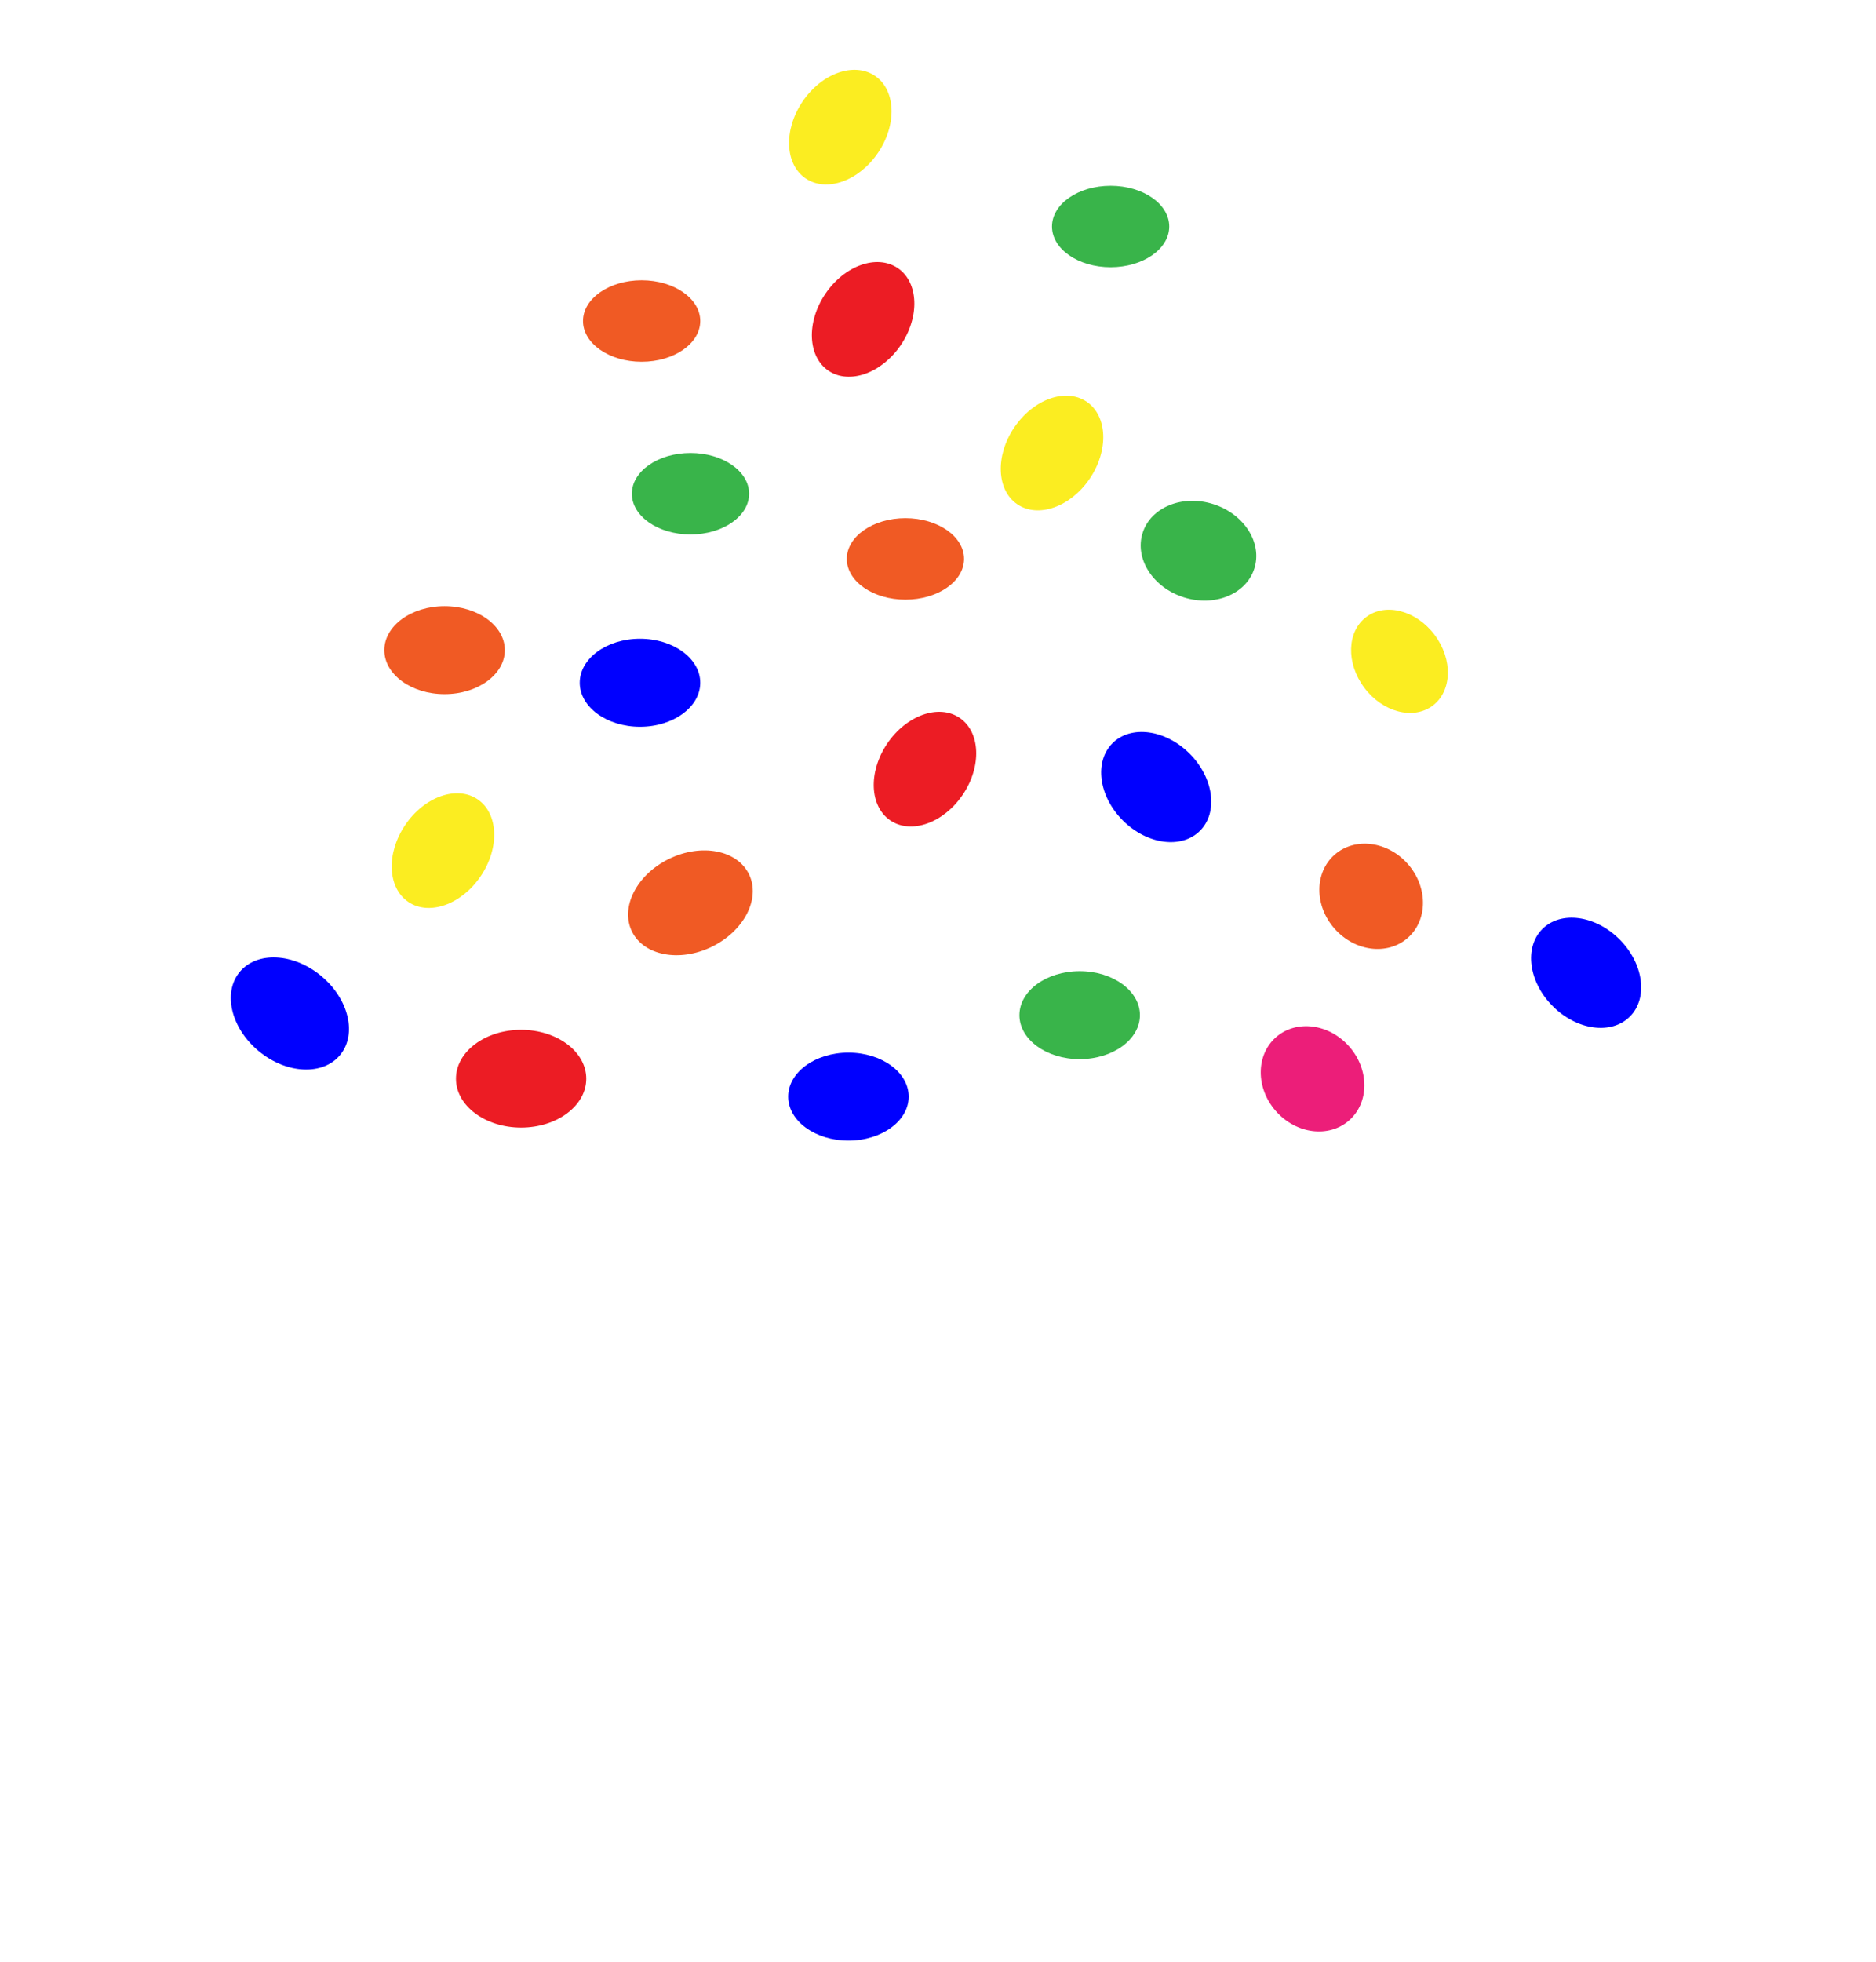 <svg xmlns="http://www.w3.org/2000/svg" viewBox="0 0 576 602"><defs><style>.cls-1{fill:#39b44a;}.cls-2{fill:#fbed21;}.cls-3{fill:blue;}.cls-4{fill:#f05a24;}.cls-5{fill:#ec1e79;}.cls-6{fill:#ec1c24;}.cls-7{fill:none;}</style></defs><title>Recurso 179</title><g id="Capa_2" data-name="Capa 2"><g id="Capa_1-2" data-name="Capa 1"><ellipse class="cls-1" cx="368" cy="169" rx="15" ry="18" transform="translate(94.99 468.09) rotate(-72.28)"/><ellipse class="cls-2" cx="430" cy="204.5" rx="13.5" ry="17" transform="matrix(0.8, -0.6, 0.6, 0.8, -37.01, 297.33)"/><ellipse class="cls-3" cx="355" cy="241.5" rx="14.5" ry="19" transform="translate(-66.79 321.76) rotate(-45)"/><ellipse class="cls-3" cx="487" cy="298.5" rx="14.5" ry="19" transform="translate(-68.43 431.79) rotate(-45)"/><ellipse class="cls-4" cx="421" cy="275" rx="15" ry="17" transform="translate(-76.63 347.34) rotate(-41.42)"/><ellipse class="cls-5" cx="403" cy="331" rx="15" ry="17" transform="translate(-118.18 349.44) rotate(-41.42)"/><ellipse class="cls-4" cx="212" cy="277" rx="20" ry="15" transform="translate(-100.07 121.16) rotate(-26.03)"/><ellipse class="cls-6" cx="160" cy="331" rx="20" ry="15"/><ellipse class="cls-3" cx="89" cy="311" rx="15" ry="20" transform="translate(-207.42 181.48) rotate(-50.43)"/><ellipse class="cls-2" cx="136" cy="261" rx="19" ry="14" transform="translate(-156.43 227.81) rotate(-56)"/><ellipse class="cls-6" cx="284" cy="236" rx="19" ry="14" transform="translate(-70.46 339.49) rotate(-56)"/><ellipse class="cls-6" cx="265" cy="98" rx="19" ry="14" transform="translate(35.57 262.9) rotate(-56)"/><ellipse class="cls-2" cx="323" cy="139" rx="19" ry="14" transform="translate(27.15 329.06) rotate(-56)"/><ellipse class="cls-2" cx="258" cy="39" rx="19" ry="14" transform="translate(81.4 231.09) rotate(-56)"/><ellipse class="cls-4" cx="278" cy="171.5" rx="18" ry="12.5"/><ellipse class="cls-4" cx="197" cy="98.5" rx="18" ry="12.5"/><ellipse class="cls-1" cx="212" cy="151.5" rx="18" ry="12.5"/><ellipse class="cls-1" cx="341" cy="69.5" rx="18" ry="12.5"/><ellipse class="cls-1" cx="331.5" cy="311.5" rx="18.5" ry="13.5"/><ellipse class="cls-3" cx="196.5" cy="209.5" rx="18.5" ry="13.5"/><ellipse class="cls-4" cx="136.5" cy="199.5" rx="18.5" ry="13.5"/><ellipse class="cls-3" cx="260.5" cy="336.5" rx="18.5" ry="13.5"/><rect class="cls-7" width="576" height="602"/></g></g></svg>
